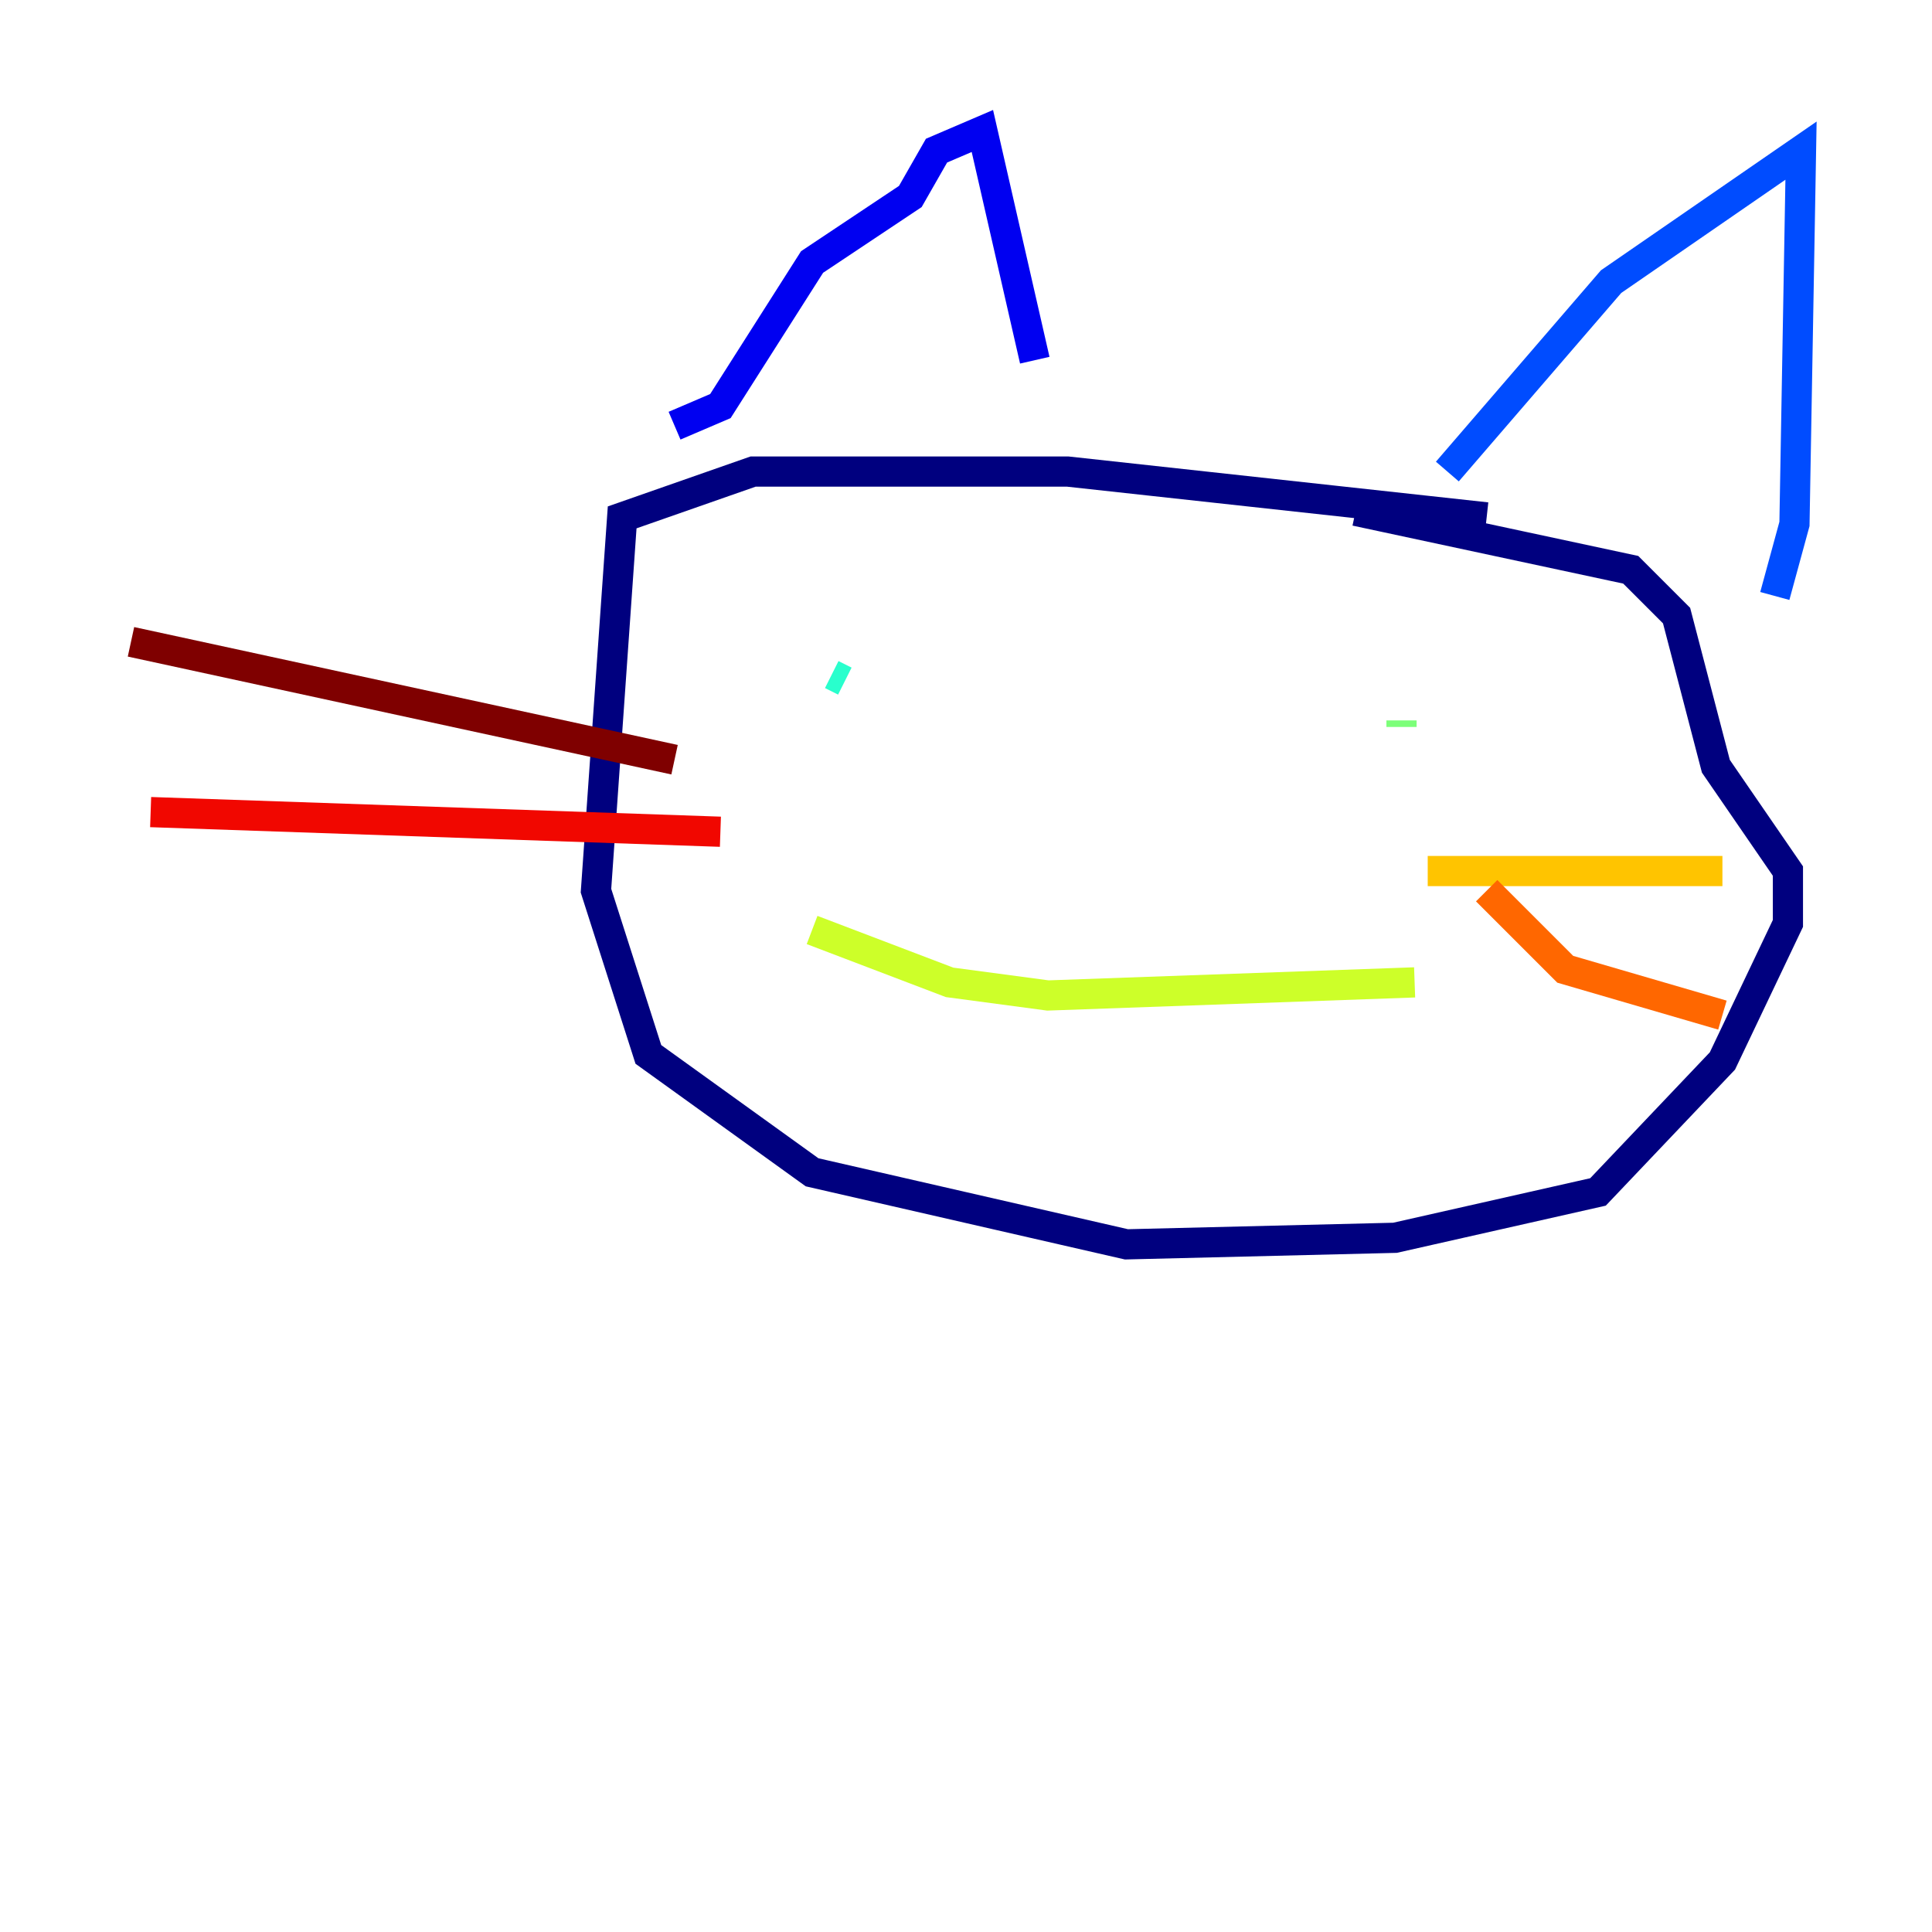 <?xml version="1.0" encoding="utf-8" ?>
<svg baseProfile="tiny" height="128" version="1.2" viewBox="0,0,128,128" width="128" xmlns="http://www.w3.org/2000/svg" xmlns:ev="http://www.w3.org/2001/xml-events" xmlns:xlink="http://www.w3.org/1999/xlink"><defs /><polyline fill="none" points="98.495,34.278 70.725,31.241 49.898,31.241 41.22,34.278 39.485,59.01 42.956,69.858 53.803,77.668 74.63,82.441 92.42,82.007 105.871,78.969 114.115,70.291 118.454,61.18 118.454,57.709 113.681,50.766 111.078,40.786 108.041,37.749 89.817,33.844" stroke="#00007f" stroke-width="2" /><polyline fill="none" points="44.691,28.203 47.729,26.902 53.803,17.356 60.312,13.017 62.047,9.98 65.085,8.678 68.556,23.864" stroke="#0000f1" stroke-width="2" /><polyline fill="none" points="95.891,31.241 106.739,18.658 119.322,9.98 118.888,34.712 117.586,39.485" stroke="#004cff" stroke-width="2" /><polyline fill="none" points="60.312,43.824 60.312,43.824" stroke="#00b0ff" stroke-width="2" /><polyline fill="none" points="55.105,44.691 55.973,45.125" stroke="#29ffcd" stroke-width="2" /><polyline fill="none" points="92.854,47.729 92.854,48.163" stroke="#7cff79" stroke-width="2" /><polyline fill="none" points="53.803,61.614 62.915,65.085 69.424,65.953 93.722,65.085" stroke="#cdff29" stroke-width="2" /><polyline fill="none" points="94.59,57.709 114.115,57.709" stroke="#ffc400" stroke-width="2" /><polyline fill="none" points="98.495,59.01 103.702,64.217 114.115,67.254" stroke="#ff6700" stroke-width="2" /><polyline fill="none" points="47.729,55.105 9.98,53.803" stroke="#f10700" stroke-width="2" /><polyline fill="none" points="44.691,50.332 8.678,42.522" stroke="#7f0000" stroke-width="2" /></svg>